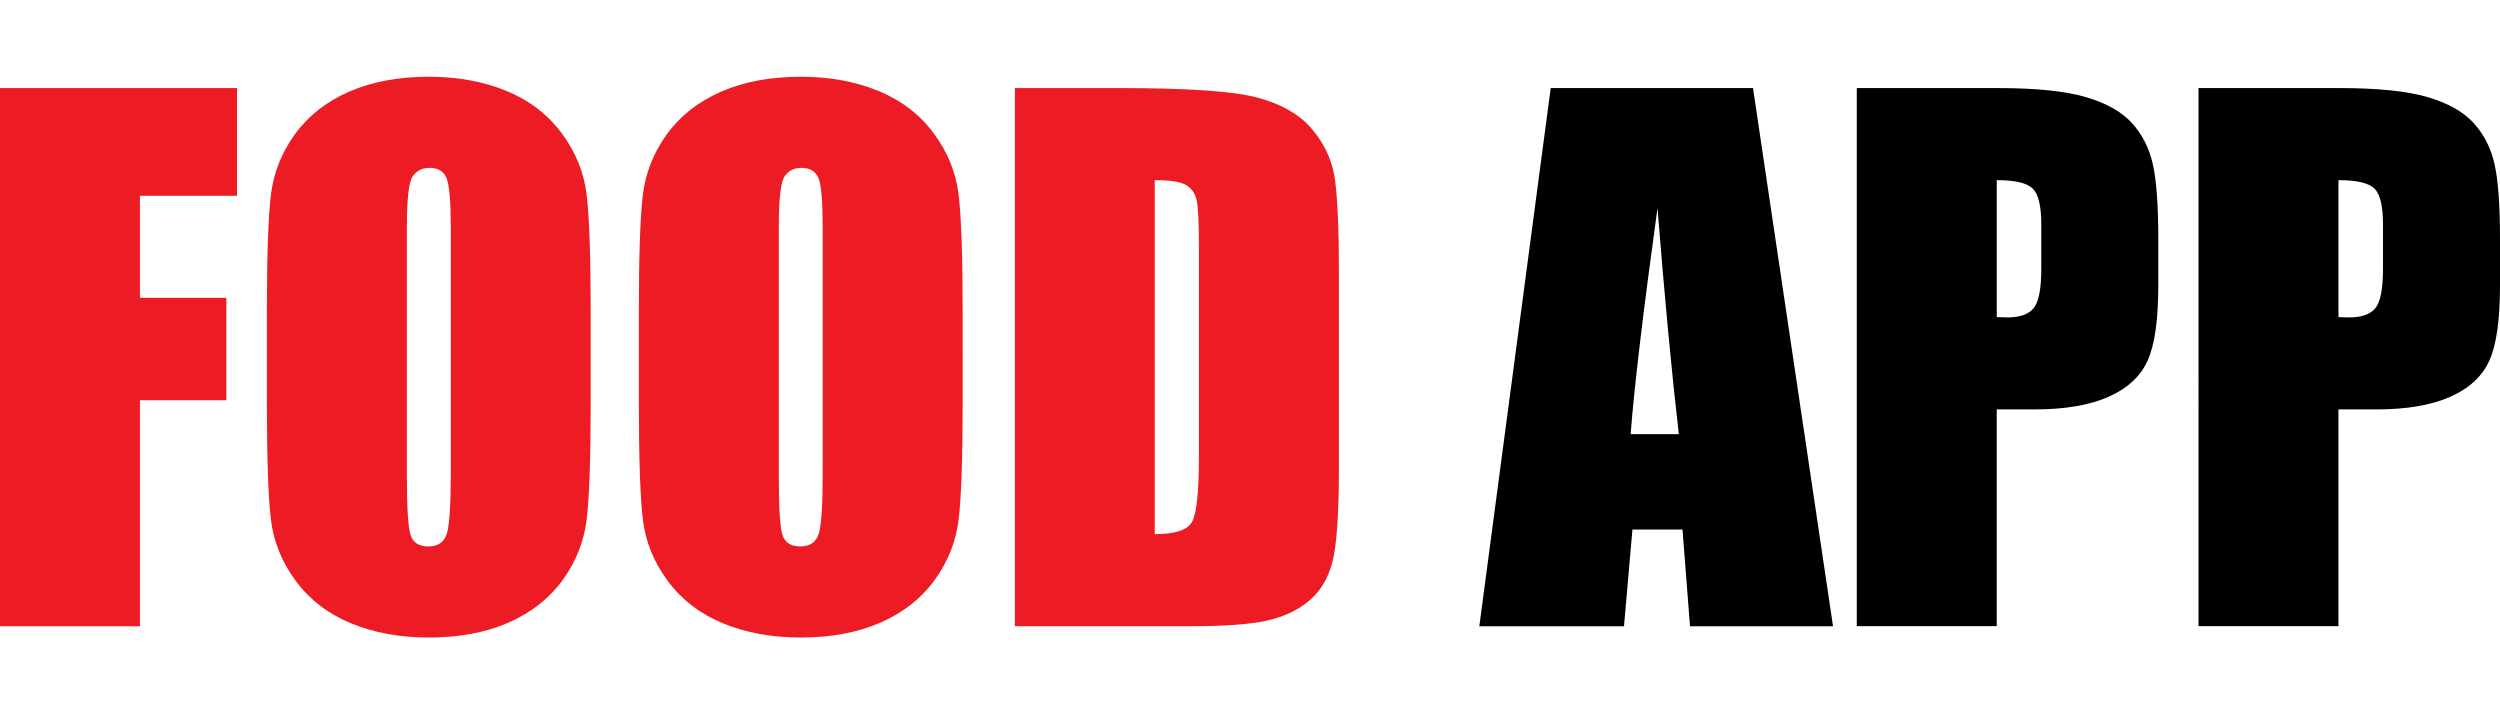 <?xml version="1.0" encoding="utf-8"?>
<!-- Generator: Adobe Illustrator 24.3.0, SVG Export Plug-In . SVG Version: 6.00 Build 0)  -->
<svg version="1.1" id="Layer_1" xmlns="http://www.w3.org/2000/svg" xmlns:xlink="http://www.w3.org/1999/xlink" x="0px" y="0px"
	 viewBox="0 0 700 200" style="enable-background:new 0 0 700 200;" xml:space="preserve">
<style type="text/css">
	.st0{fill:#ED1C24;}
</style>
<g>
	<path class="st0" d="M0,24.66h66.36v30.16H39.18v28.57h24.2v28.67h-24.2v63.29H0V24.66z"/>
	<path class="st0" d="M165.39,112.89c0,15.14-0.36,25.86-1.07,32.16c-0.71,6.3-2.95,12.05-6.7,17.26
		c-3.75,5.21-8.83,9.21-15.22,12.01c-6.39,2.79-13.84,4.19-22.34,4.19c-8.07,0-15.31-1.32-21.73-3.96
		c-6.42-2.64-11.59-6.59-15.5-11.87c-3.91-5.27-6.24-11.01-6.98-17.22c-0.74-6.2-1.12-17.06-1.12-32.58V87.11
		c0-15.14,0.36-25.86,1.07-32.16c0.71-6.3,2.95-12.05,6.7-17.26c3.75-5.21,8.83-9.21,15.22-12.01c6.39-2.79,13.84-4.19,22.34-4.19
		c8.07,0,15.31,1.32,21.73,3.96c6.42,2.64,11.59,6.59,15.5,11.87c3.91,5.27,6.24,11.01,6.98,17.22c0.74,6.21,1.12,17.06,1.12,32.58
		V112.89z M126.21,63.38c0-7.01-0.39-11.49-1.16-13.45c-0.78-1.95-2.37-2.93-4.79-2.93c-2.05,0-3.62,0.79-4.7,2.37
		c-1.09,1.58-1.63,6.25-1.63,14.01v70.36c0,8.75,0.36,14.15,1.07,16.19c0.71,2.05,2.37,3.07,4.98,3.07c2.67,0,4.37-1.18,5.12-3.54
		c0.74-2.36,1.12-7.97,1.12-16.85V63.38z"/>
	<path class="st0" d="M269.54,112.89c0,15.14-0.36,25.86-1.07,32.16c-0.71,6.3-2.95,12.05-6.7,17.26
		c-3.75,5.21-8.83,9.21-15.22,12.01c-6.39,2.79-13.84,4.19-22.34,4.19c-8.07,0-15.31-1.32-21.73-3.96
		c-6.42-2.64-11.59-6.59-15.5-11.87c-3.91-5.27-6.24-11.01-6.98-17.22c-0.74-6.2-1.12-17.06-1.12-32.58V87.11
		c0-15.14,0.36-25.86,1.07-32.16c0.71-6.3,2.95-12.05,6.7-17.26c3.75-5.21,8.83-9.21,15.22-12.01c6.39-2.79,13.84-4.19,22.34-4.19
		c8.07,0,15.31,1.32,21.73,3.96c6.42,2.64,11.59,6.59,15.5,11.87c3.91,5.27,6.24,11.01,6.98,17.22c0.74,6.21,1.12,17.06,1.12,32.58
		V112.89z M230.35,63.38c0-7.01-0.39-11.49-1.16-13.45c-0.78-1.95-2.37-2.93-4.79-2.93c-2.05,0-3.62,0.79-4.7,2.37
		c-1.09,1.58-1.63,6.25-1.63,14.01v70.36c0,8.75,0.36,14.15,1.07,16.19c0.71,2.05,2.37,3.07,4.98,3.07c2.67,0,4.37-1.18,5.12-3.54
		c0.74-2.36,1.12-7.97,1.12-16.85V63.38z"/>
	<path class="st0" d="M284.15,24.66h29.32c18.92,0,31.72,0.87,38.39,2.61c6.67,1.74,11.74,4.59,15.22,8.56
		c3.47,3.97,5.64,8.39,6.52,13.26c0.87,4.87,1.3,14.44,1.3,28.71v52.77c0,13.53-0.64,22.57-1.91,27.13s-3.49,8.13-6.65,10.7
		c-3.16,2.58-7.07,4.37-11.73,5.4c-4.65,1.02-11.67,1.54-21.03,1.54h-49.42V24.66z M323.33,50.44v99.12c5.65,0,9.12-1.13,10.42-3.4
		c1.3-2.26,1.95-8.42,1.95-18.47V69.15c0-6.82-0.22-11.2-0.65-13.12c-0.43-1.92-1.43-3.33-2.98-4.23
		C330.53,50.89,327.62,50.44,323.33,50.44z"/>
	<path d="M490.84,24.66l22.41,150.69H473.2l-2.1-27.08h-14.02l-2.36,27.08h-40.51l19.99-150.69H490.84z M470.07,121.55
		c-1.98-17.07-3.97-38.16-5.97-63.29c-3.99,28.85-6.5,49.95-7.52,63.29H470.07z"/>
	<path d="M519.9,24.66h39.46c10.67,0,18.88,0.84,24.62,2.51c5.74,1.68,10.05,4.1,12.94,7.26c2.89,3.16,4.84,7,5.86,11.49
		c1.02,4.5,1.54,11.46,1.54,20.89v13.12c0,9.62-0.99,16.63-2.98,21.03c-1.99,4.41-5.63,7.79-10.94,10.14
		c-5.3,2.36-12.24,3.54-20.8,3.54h-10.52v60.68H519.9V24.66z M559.09,50.44v38.35c1.12,0.06,2.08,0.09,2.89,0.09
		c3.6,0,6.1-0.88,7.49-2.65c1.4-1.77,2.09-5.44,2.09-11.03V62.82c0-5.15-0.81-8.5-2.42-10.05
		C567.52,51.22,564.18,50.44,559.09,50.44z"/>
	<path d="M615.58,24.66h39.46c10.67,0,18.88,0.84,24.62,2.51c5.74,1.68,10.05,4.1,12.94,7.26c2.89,3.16,4.84,7,5.86,11.49
		c1.02,4.5,1.54,11.46,1.54,20.89v13.12c0,9.62-0.99,16.63-2.98,21.03c-1.99,4.41-5.63,7.79-10.94,10.14
		c-5.3,2.36-12.24,3.54-20.8,3.54h-10.52v60.68h-39.18V24.66z M654.77,50.44v38.35c1.12,0.06,2.08,0.09,2.89,0.09
		c3.6,0,6.1-0.88,7.49-2.65c1.4-1.77,2.09-5.44,2.09-11.03V62.82c0-5.15-0.81-8.5-2.42-10.05C663.2,51.22,659.85,50.44,654.77,50.44
		z"/>
</g>
</svg>
